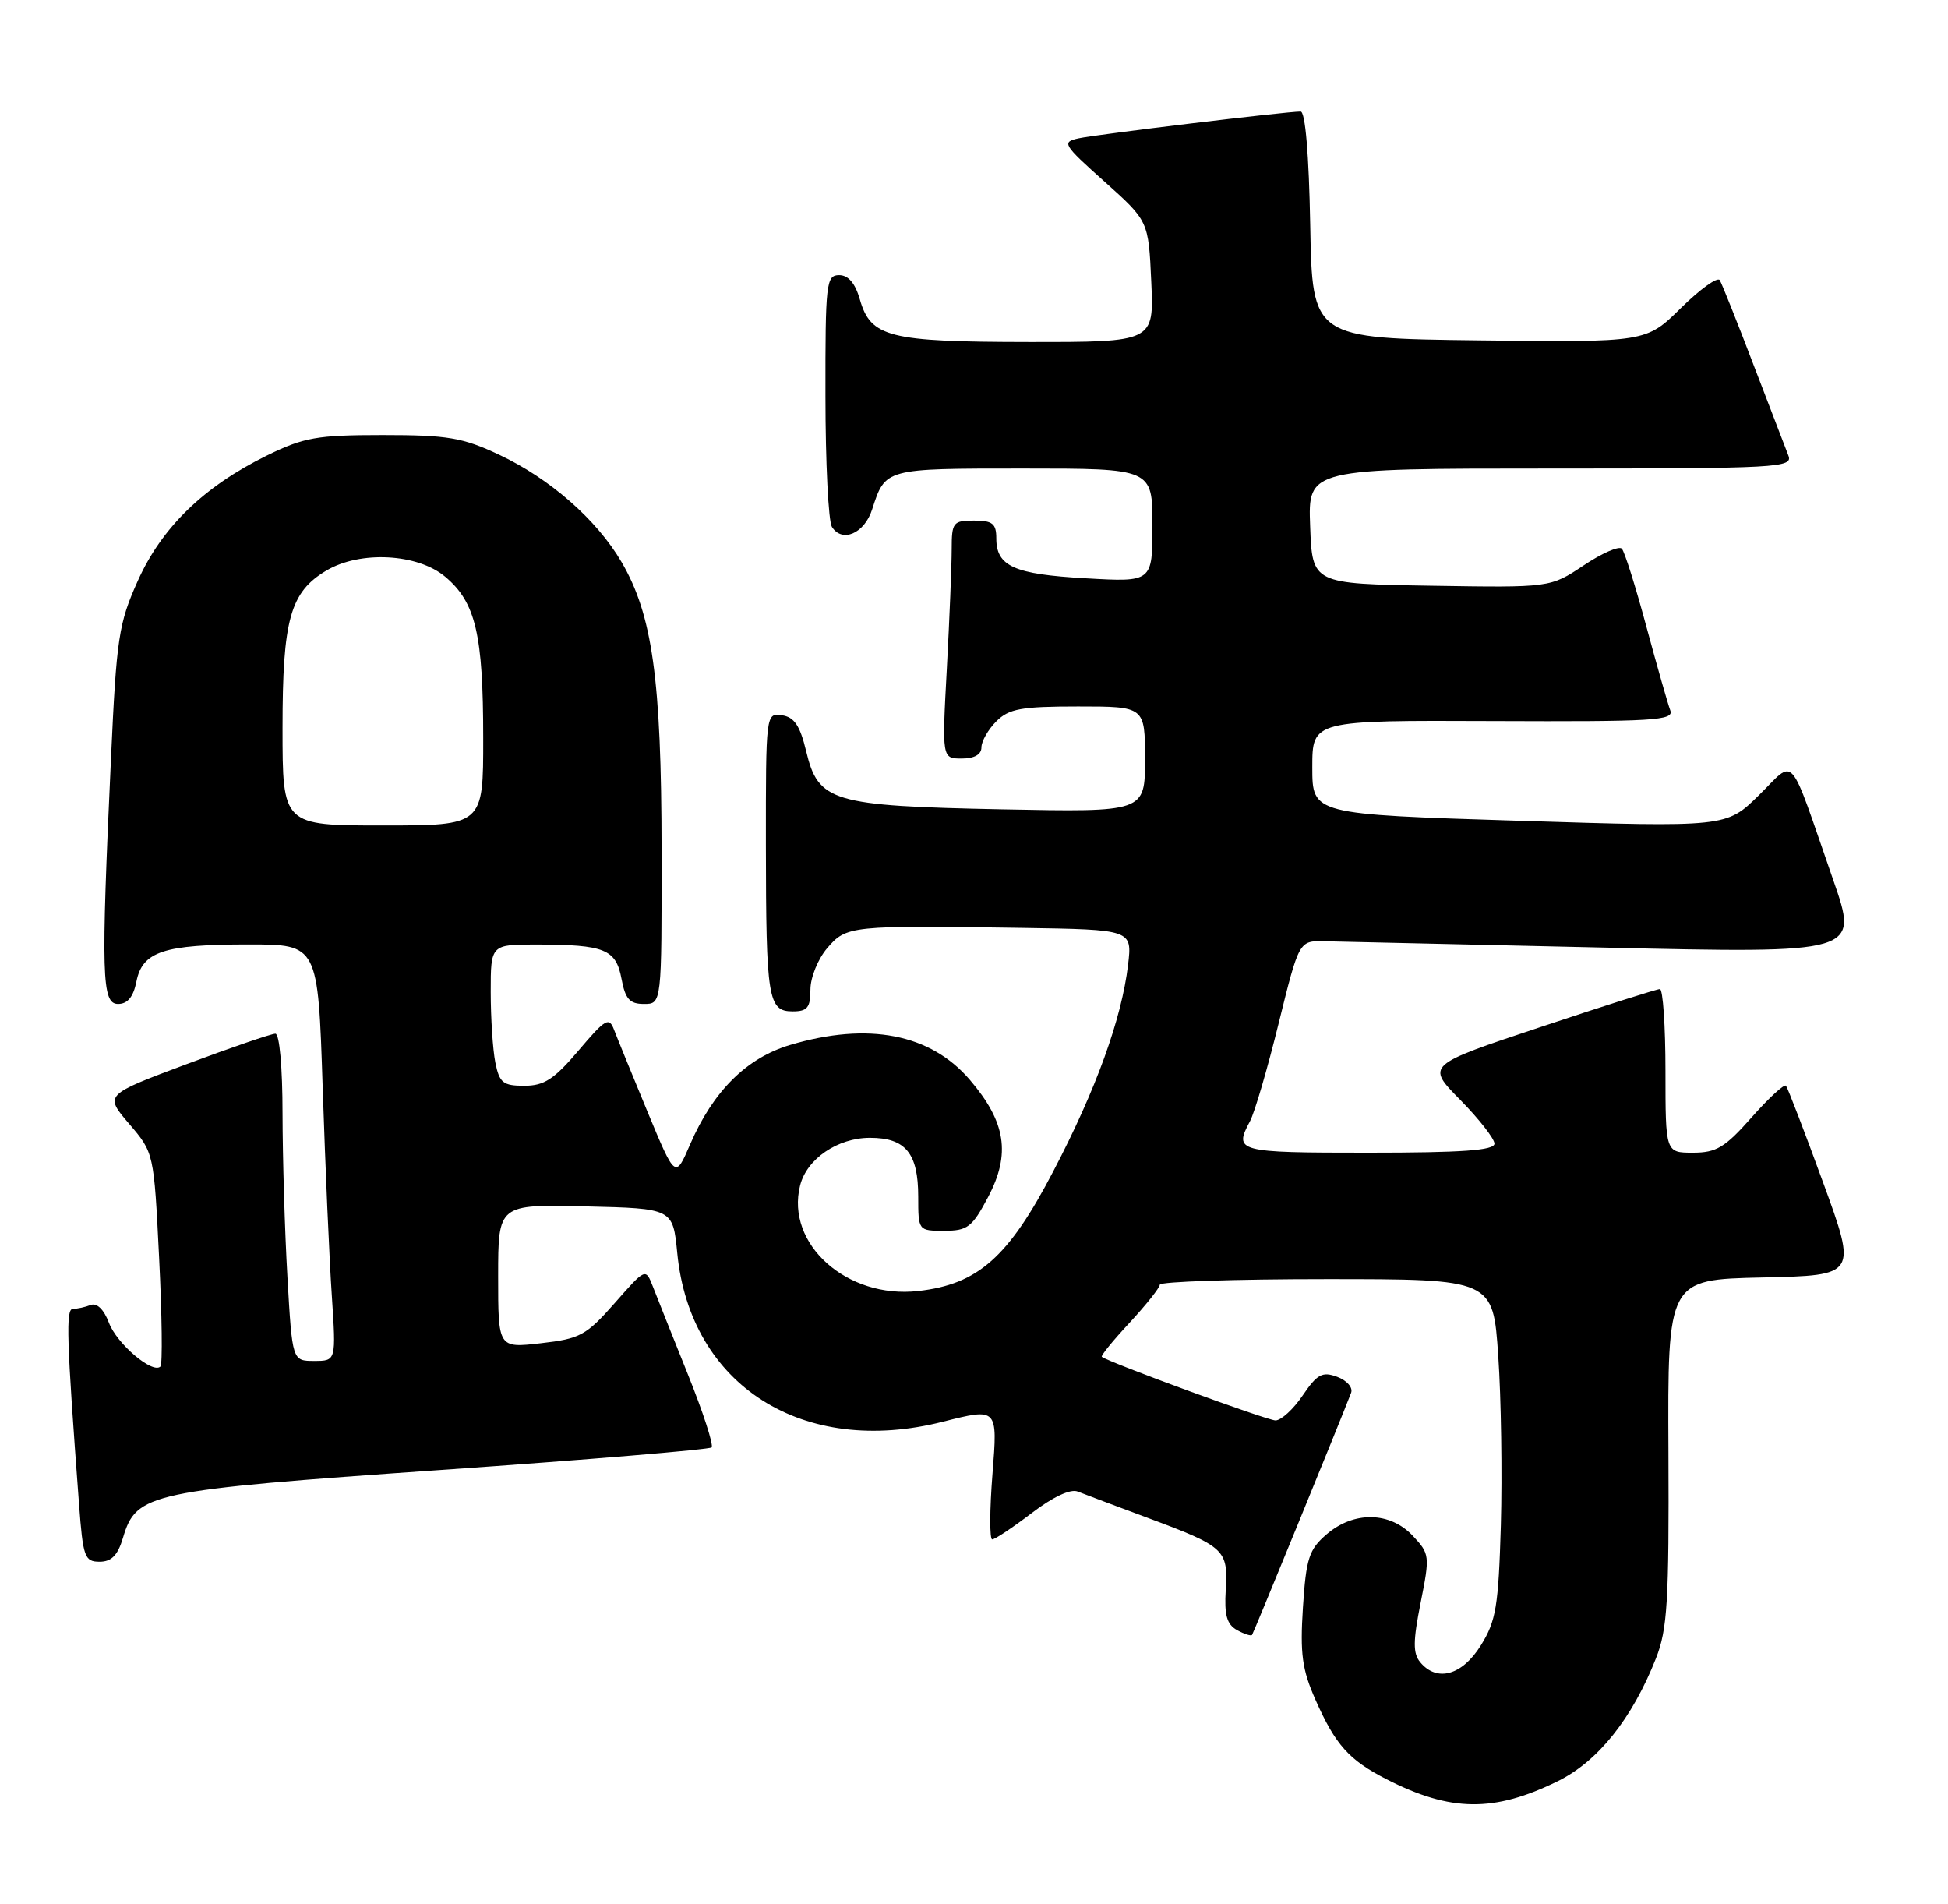 <?xml version="1.0" encoding="UTF-8" standalone="no"?>
<!DOCTYPE svg PUBLIC "-//W3C//DTD SVG 1.1//EN" "http://www.w3.org/Graphics/SVG/1.1/DTD/svg11.dtd" >
<svg xmlns="http://www.w3.org/2000/svg" xmlns:xlink="http://www.w3.org/1999/xlink" version="1.1" viewBox="0 0 262 256">
 <g >
 <path fill="currentColor"
d=" M 209.50 239.52 C 214.91 236.87 219.51 231.12 222.72 223.00 C 224.26 219.11 224.49 215.36 224.40 195.28 C 224.29 172.06 224.29 172.06 237.03 171.78 C 249.76 171.50 249.76 171.50 245.20 159.00 C 242.69 152.12 240.44 146.28 240.21 146.00 C 239.98 145.72 237.90 147.64 235.59 150.25 C 232.01 154.30 230.85 155.00 227.70 155.00 C 224.00 155.00 224.00 155.00 224.00 144.00 C 224.00 137.95 223.66 133.00 223.25 133.00 C 222.84 133.00 215.59 135.30 207.15 138.12 C 191.80 143.23 191.80 143.23 196.40 147.90 C 198.93 150.47 201.00 153.12 201.00 153.78 C 201.00 154.69 196.68 155.00 184.00 155.00 C 166.36 155.00 165.92 154.88 168.12 150.77 C 168.74 149.61 170.48 143.68 171.98 137.58 C 174.72 126.50 174.72 126.50 178.11 126.57 C 179.97 126.61 196.91 126.99 215.75 127.42 C 250.00 128.20 250.00 128.20 246.57 118.35 C 240.42 100.68 241.59 102.01 236.55 106.95 C 232.18 111.24 232.18 111.24 204.34 110.37 C 176.50 109.50 176.50 109.50 176.50 103.18 C 176.50 96.86 176.50 96.86 200.87 96.96 C 222.38 97.05 225.17 96.89 224.65 95.53 C 224.33 94.69 222.88 89.61 221.43 84.25 C 219.99 78.89 218.50 74.17 218.13 73.78 C 217.76 73.38 215.44 74.39 212.98 76.04 C 208.50 79.02 208.50 79.02 192.50 78.76 C 176.50 78.50 176.50 78.50 176.21 70.75 C 175.92 63.00 175.92 63.00 208.56 63.00 C 239.25 63.00 241.17 62.89 240.53 61.25 C 240.15 60.29 238.04 54.78 235.83 49.02 C 233.63 43.25 231.59 38.15 231.30 37.67 C 231.00 37.20 228.65 38.89 226.08 41.42 C 221.39 46.04 221.39 46.04 198.95 45.77 C 176.50 45.50 176.50 45.50 176.22 30.25 C 176.05 20.78 175.56 15.00 174.93 15.00 C 172.98 15.00 147.48 18.07 145.07 18.60 C 142.77 19.10 142.95 19.42 148.55 24.42 C 154.47 29.72 154.47 29.72 154.84 37.86 C 155.21 46.00 155.21 46.00 138.36 45.99 C 119.51 45.97 117.11 45.36 115.64 40.24 C 115.02 38.08 114.09 37.00 112.86 37.00 C 111.12 37.00 111.00 38.08 111.02 53.25 C 111.02 62.19 111.42 70.11 111.89 70.85 C 113.27 73.03 116.26 71.74 117.30 68.50 C 119.09 62.97 118.96 63.00 137.62 63.00 C 155.00 63.00 155.00 63.00 155.00 70.64 C 155.00 78.28 155.00 78.28 146.00 77.76 C 136.38 77.22 134.00 76.15 134.00 72.38 C 134.00 70.40 133.49 70.00 131.00 70.00 C 128.19 70.00 128.00 70.24 128.00 73.84 C 128.00 75.96 127.71 83.16 127.35 89.84 C 126.69 102.00 126.69 102.00 129.35 102.00 C 131.04 102.00 132.00 101.46 132.00 100.50 C 132.00 99.68 132.90 98.10 134.00 97.00 C 135.70 95.30 137.33 95.00 145.00 95.00 C 154.00 95.00 154.00 95.00 154.00 102.11 C 154.00 109.21 154.00 109.21 134.75 108.83 C 111.86 108.37 110.06 107.83 108.42 100.99 C 107.60 97.57 106.82 96.42 105.17 96.18 C 103.01 95.86 103.00 95.96 103.01 113.68 C 103.03 134.32 103.30 136.00 106.62 136.00 C 108.59 136.00 109.00 135.49 109.00 133.06 C 109.00 131.44 110.02 128.93 111.26 127.49 C 113.84 124.48 114.36 124.43 137.39 124.77 C 152.28 125.00 152.28 125.00 151.72 129.75 C 150.86 136.98 147.42 146.50 141.68 157.47 C 135.63 169.08 131.55 172.69 123.49 173.60 C 113.91 174.68 105.64 167.29 107.61 159.41 C 108.51 155.83 112.66 153.00 117.01 153.00 C 121.80 153.00 123.50 155.07 123.50 160.92 C 123.50 165.49 123.51 165.50 127.00 165.50 C 130.13 165.50 130.75 165.03 132.90 160.96 C 135.96 155.16 135.29 150.87 130.44 145.20 C 125.14 139.01 116.78 137.39 106.28 140.51 C 100.41 142.25 95.91 146.73 92.81 153.90 C 90.83 158.50 90.83 158.50 87.09 149.50 C 85.04 144.55 83.02 139.60 82.60 138.50 C 81.92 136.70 81.45 136.97 77.82 141.25 C 74.53 145.13 73.19 146.00 70.52 146.00 C 67.66 146.00 67.17 145.61 66.62 142.87 C 66.28 141.16 66.00 136.88 66.00 133.37 C 66.00 127.00 66.00 127.00 72.25 127.01 C 81.35 127.03 82.84 127.64 83.59 131.61 C 84.10 134.34 84.69 135.00 86.61 135.00 C 89.00 135.00 89.00 135.00 88.98 114.25 C 88.96 91.36 87.75 82.66 83.58 75.55 C 80.25 69.86 73.93 64.33 67.12 61.14 C 62.22 58.84 60.21 58.50 51.50 58.50 C 42.61 58.50 40.88 58.81 35.88 61.26 C 27.42 65.42 21.76 70.91 18.53 78.11 C 15.96 83.83 15.67 85.77 14.93 101.92 C 13.57 131.28 13.68 135.00 15.88 135.00 C 17.16 135.00 17.94 134.05 18.35 131.98 C 19.16 127.94 22.01 127.00 33.45 127.00 C 42.77 127.00 42.77 127.00 43.40 146.25 C 43.75 156.84 44.30 169.44 44.63 174.25 C 45.21 183.00 45.21 183.00 42.26 183.00 C 39.31 183.00 39.31 183.00 38.66 171.75 C 38.30 165.56 38.01 155.66 38.00 149.75 C 38.00 143.52 37.59 139.00 37.04 139.00 C 36.50 139.00 31.11 140.85 25.05 143.11 C 14.04 147.23 14.04 147.23 17.37 151.12 C 20.70 155.01 20.70 155.01 21.40 169.12 C 21.79 176.88 21.87 183.47 21.58 183.75 C 20.54 184.79 15.72 180.71 14.65 177.87 C 13.97 176.07 13.03 175.16 12.19 175.48 C 11.45 175.77 10.38 176.00 9.81 176.00 C 8.83 176.00 8.95 179.88 10.63 202.25 C 11.16 209.38 11.38 210.00 13.40 210.00 C 15.00 210.00 15.84 209.13 16.54 206.79 C 18.34 200.75 19.95 200.41 59.33 197.66 C 79.04 196.29 95.41 194.92 95.71 194.63 C 96.00 194.33 94.57 189.91 92.51 184.79 C 90.46 179.68 88.34 174.38 87.81 173.00 C 86.83 170.50 86.83 170.50 82.67 175.23 C 78.85 179.57 78.02 180.02 72.75 180.62 C 67.00 181.28 67.00 181.28 67.00 171.61 C 67.00 161.94 67.00 161.94 78.75 162.22 C 90.50 162.50 90.50 162.50 91.09 168.50 C 92.83 186.33 108.02 195.96 126.84 191.17 C 134.19 189.31 134.19 189.31 133.49 198.15 C 133.10 203.02 133.09 207.00 133.45 207.00 C 133.82 207.00 136.20 205.41 138.75 203.47 C 141.58 201.30 143.98 200.17 144.94 200.56 C 145.80 200.90 150.08 202.51 154.46 204.14 C 164.73 207.96 165.19 208.39 164.86 213.77 C 164.65 217.16 165.00 218.42 166.37 219.19 C 167.35 219.73 168.26 220.03 168.40 219.84 C 168.61 219.55 180.29 191.03 181.72 187.29 C 181.99 186.58 181.16 185.63 179.85 185.14 C 177.85 184.40 177.17 184.76 175.21 187.64 C 173.96 189.49 172.31 191.00 171.55 191.00 C 170.43 191.00 149.24 183.24 148.19 182.45 C 148.02 182.32 149.70 180.25 151.93 177.86 C 154.15 175.46 155.98 173.16 155.99 172.75 C 155.99 172.34 166.08 172.00 178.40 172.00 C 200.81 172.00 200.81 172.00 201.51 182.33 C 201.90 188.01 202.05 198.24 201.86 205.08 C 201.54 215.99 201.22 217.96 199.17 221.25 C 196.66 225.29 193.26 226.23 191.01 223.51 C 190.03 222.33 190.04 220.69 191.07 215.52 C 192.33 209.20 192.30 208.94 190.01 206.51 C 186.94 203.25 182.08 203.17 178.42 206.32 C 176.05 208.36 175.67 209.54 175.24 216.15 C 174.84 222.38 175.13 224.50 176.92 228.55 C 179.61 234.63 181.43 236.67 186.50 239.26 C 195.11 243.66 200.95 243.72 209.50 239.52 Z  M 38.00 97.90 C 38.00 83.28 39.03 79.60 43.92 76.71 C 48.47 74.02 56.17 74.43 59.89 77.56 C 63.98 81.00 64.99 85.30 64.99 99.25 C 65.00 111.00 65.00 111.00 51.50 111.00 C 38.00 111.00 38.00 111.00 38.00 97.90 Z "/>
</g>
</svg>